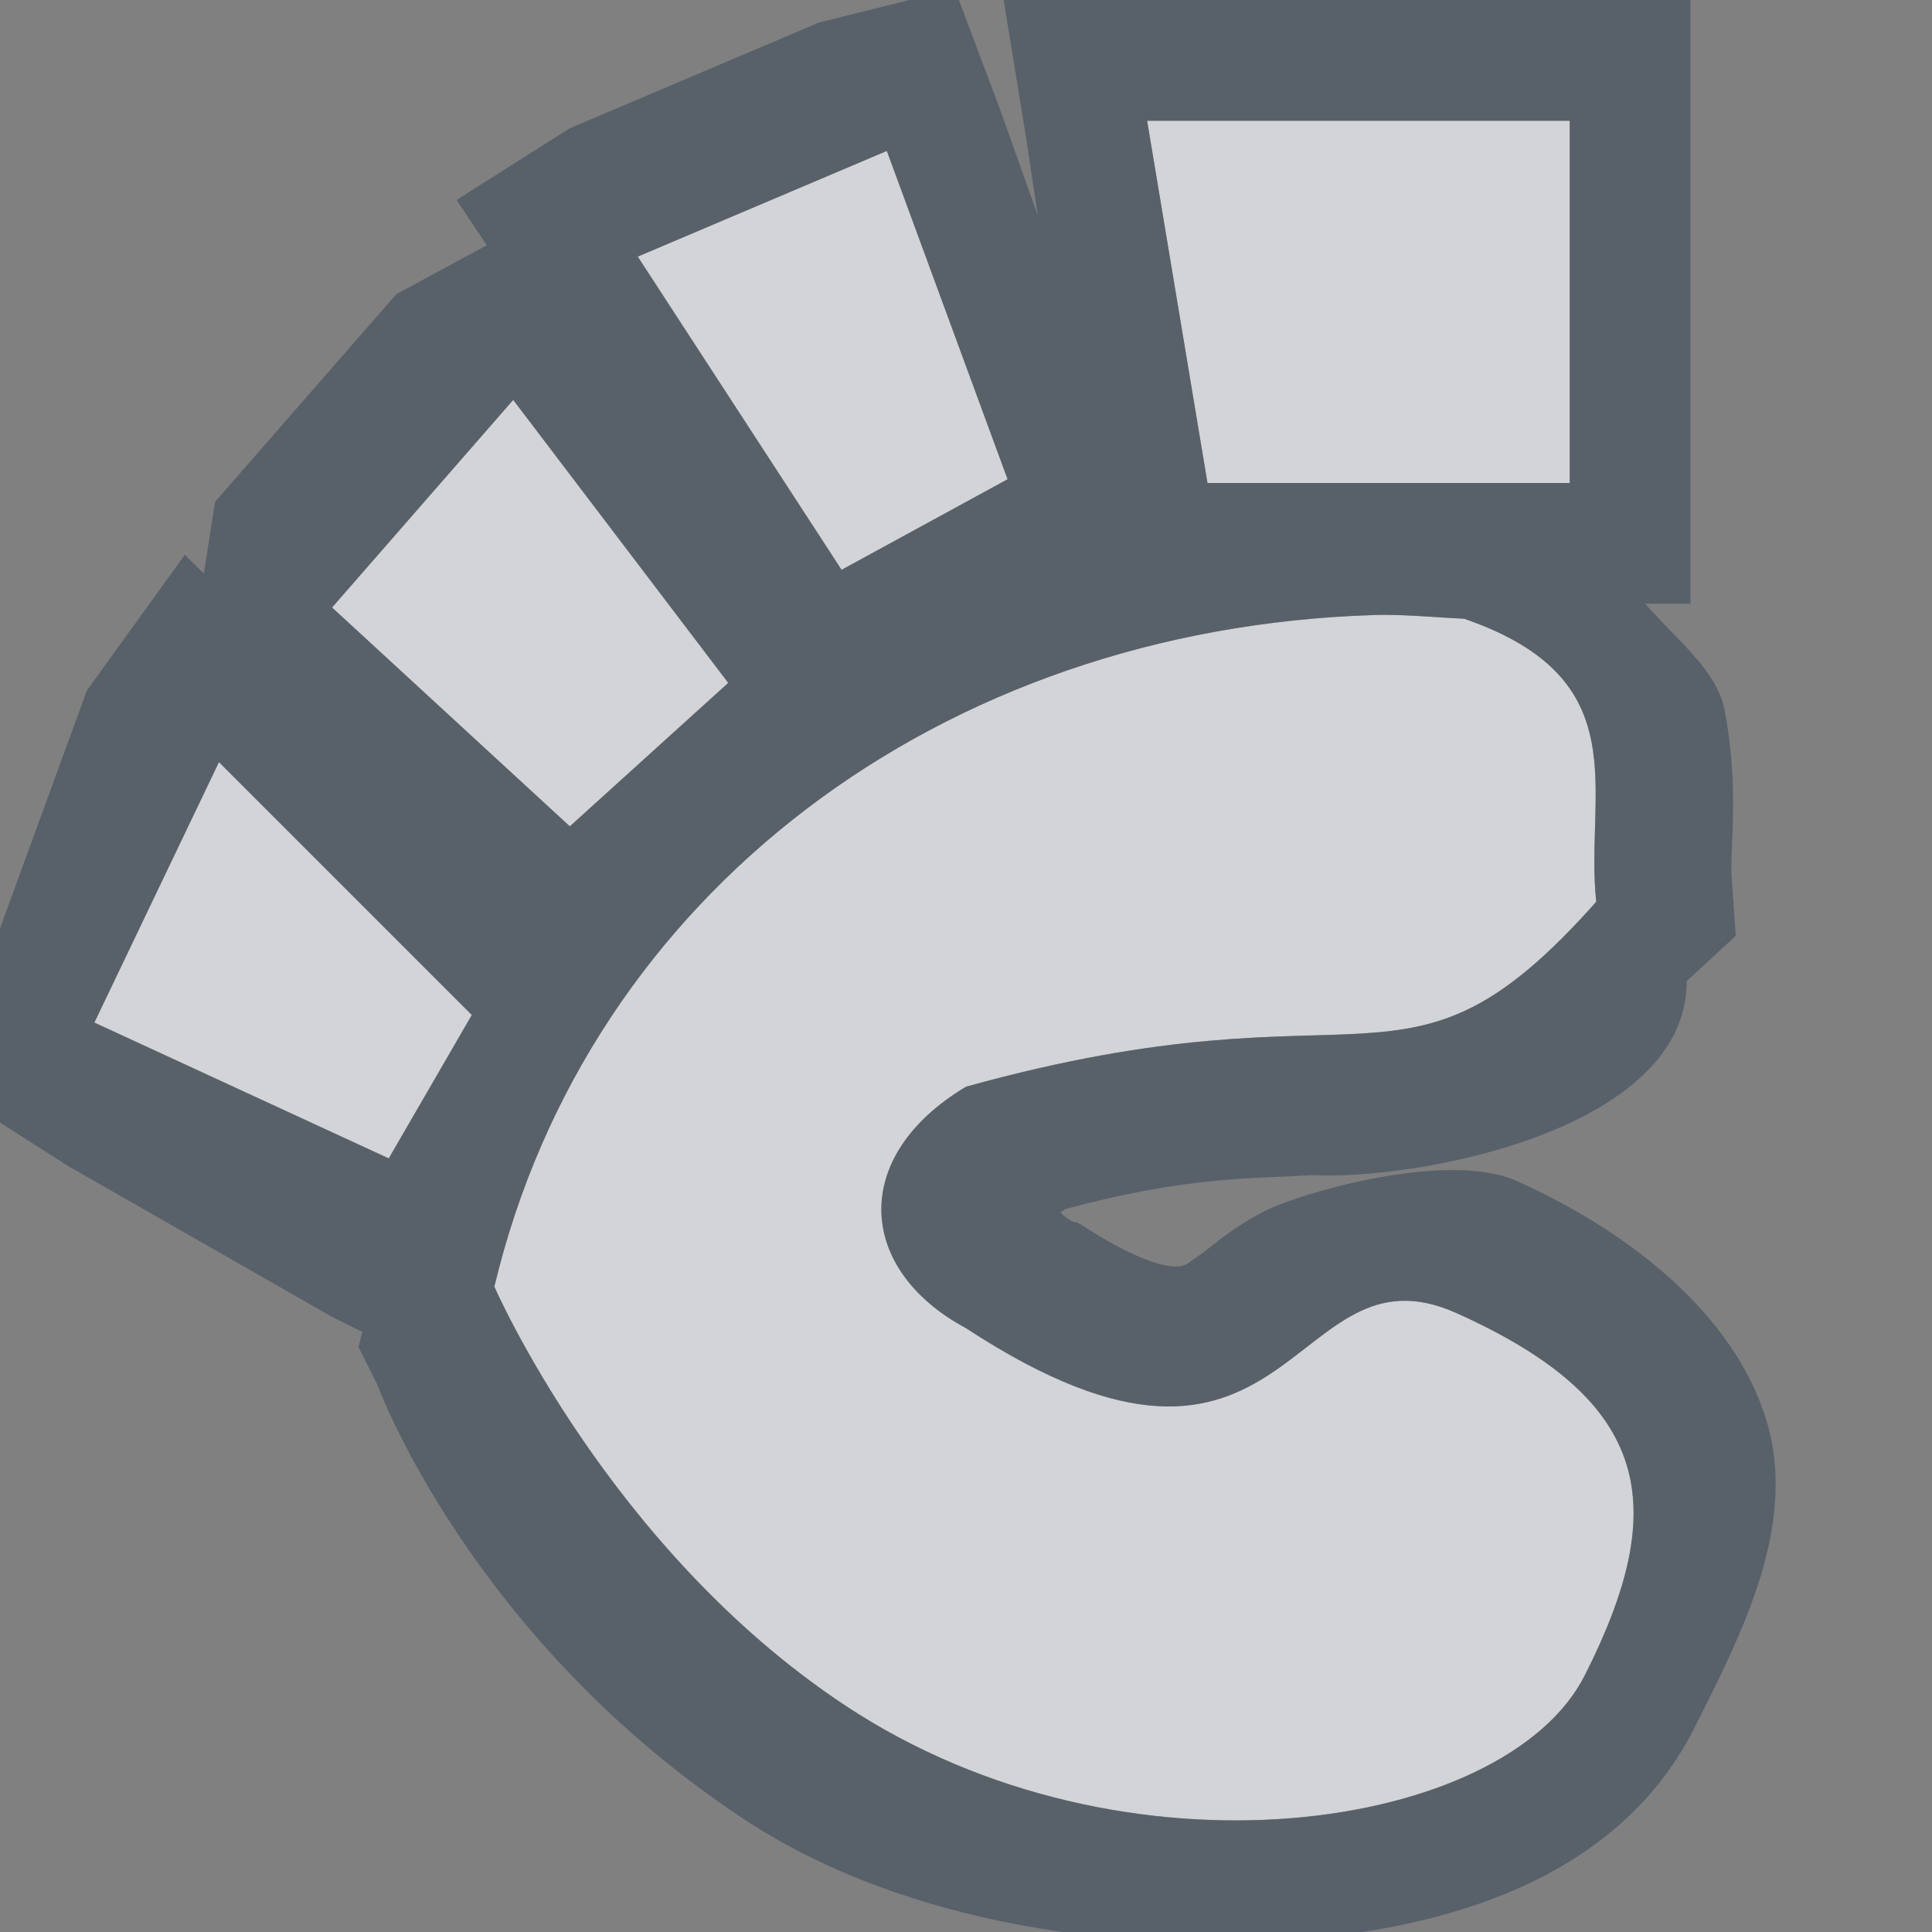 <?xml version="1.0" encoding="UTF-8" standalone="no"?>
<!-- Created with Inkscape (http://www.inkscape.org/) -->

<svg
   xmlns:dc="http://purl.org/dc/elements/1.1/"
   xmlns:cc="http://creativecommons.org/ns#"
   xmlns:rdf="http://www.w3.org/1999/02/22-rdf-syntax-ns#"
   xmlns:svg="http://www.w3.org/2000/svg"
   xmlns="http://www.w3.org/2000/svg"
   xmlns:sodipodi="http://sodipodi.sourceforge.net/DTD/sodipodi-0.dtd"
   xmlns:inkscape="http://www.inkscape.org/namespaces/inkscape"
   width="16"
   height="16"
   id="svg27665"
   version="1.1"
   inkscape:version="0.48.3.1 r9886"
   sodipodi:docname="gnome-shell-extension-prefs.svg">
  <rect width="100%" height="100%" fill="#808080" stroke="none"/>
  <defs
     id="defs27667" />
  <sodipodi:namedview
     id="base"
     pagecolor="#ffffff"
     bordercolor="#666666"
     borderopacity="1.0"
     inkscape:pageopacity="0.0"
     inkscape:pageshadow="2"
     inkscape:zoom="31.999999"
     inkscape:cx="9.8755368"
     inkscape:cy="10.244703"
     inkscape:document-units="px"
     inkscape:current-layer="layer1"
     showgrid="true"
     inkscape:window-width="1920"
     inkscape:window-height="1033"
     inkscape:window-x="-10"
     inkscape:window-y="25"
     inkscape:window-maximized="1"
     inkscape:snap-bbox="true"
     inkscape:bbox-paths="true"
     inkscape:bbox-nodes="true"
     inkscape:snap-bbox-edge-midpoints="true"
     inkscape:snap-bbox-midpoints="true"
     inkscape:object-paths="true"
     inkscape:snap-intersection-paths="true"
     inkscape:object-nodes="true"
     inkscape:snap-smooth-nodes="true"
     inkscape:snap-midpoints="true"
     inkscape:snap-object-midpoints="true"
     inkscape:snap-center="true"
     inkscape:snap-global="false"
     showguides="false"
     inkscape:guide-bbox="true"
     fit-margin-top="0"
     fit-margin-left="0"
     fit-margin-right="0"
     fit-margin-bottom="0"
     inkscape:showpageshadow="false">
    <sodipodi:guide
       orientation="1,0"
       position="-3201.623,-603.376"
       id="guide4181" />
    <inkscape:grid
       type="xygrid"
       id="grid3296"
       empspacing="5"
       visible="true"
       enabled="true"
       snapvisiblegridlinesonly="true"
       originx="-1855px"
       originy="-1853px" />
    <sodipodi:guide
       orientation="1,0"
       position="-1343,-1343"
       id="guide3432" />
    <sodipodi:guide
       orientation="1,0"
       position="-1855,-1343"
       id="guide4416" />
    <sodipodi:guide
       orientation="0,1"
       position="-1855,-1343"
       id="guide3391" />
    <sodipodi:guide
       orientation="0,1"
       position="-1565,-1358"
       id="guide3393" />
    <sodipodi:guide
       orientation="0,1"
       position="-1530,-1840"
       id="guide3395" />
    <sodipodi:guide
       orientation="1,0"
       position="-1358,-1600"
       id="guide3397" />
    <sodipodi:guide
       orientation="1,0"
       position="-1840,-1600"
       id="guide3399" />
    <sodipodi:guide
       orientation="1,0"
       position="-1830,-1600"
       id="guide3401" />
    <sodipodi:guide
       orientation="1,0"
       position="-1368,-1584"
       id="guide3403" />
    <sodipodi:guide
       orientation="0,1"
       position="-1570,-1368"
       id="guide3405" />
    <sodipodi:guide
       orientation="0,1"
       position="-1600,-1830"
       id="guide3407" />
    <sodipodi:guide
       orientation="1,0"
       position="-395,-386"
       id="guide3628" />
    <sodipodi:guide
       orientation="1,0"
       position="-347,-383"
       id="guide3630" />
    <sodipodi:guide
       orientation="0,1"
       position="-379,-347"
       id="guide3632" />
    <sodipodi:guide
       orientation="0,1"
       position="-377,-395"
       id="guide3634" />
    <sodipodi:guide
       orientation="0,1"
       position="-396,-350"
       id="guide3636" />
    <sodipodi:guide
       orientation="1,0"
       position="-350,-345"
       id="guide3638" />
    <sodipodi:guide
       orientation="0,1"
       position="-400,-392"
       id="guide3640" />
    <sodipodi:guide
       orientation="1,0"
       position="-392,-345"
       id="guide3642" />
  </sodipodi:namedview>
  <g
     inkscape:label="Camada 1"
     inkscape:groupmode="layer"
     id="layer1"
     transform="translate(1683.708,-526.686)">
    <g
       id="scalable"
       transform="matrix(0.779,0,0,0.779,-777.421,1929.538)"
       inkscape:label="#g3701" />
    <path
       id="path3021"
       d="m -1674.208,527.686 0.5,3 3,0 0,-3 -3.5,0 z m -2.156,0.25 -2.062,0.875 1.688,2.594 1.375,-0.75 -1,-2.719 z m -3.094,2.062 -1.5,1.719 1.969,1.812 1.312,-1.188 -1.781,-2.344 z m 7.125,1.781 c -3.573,0.113 -6.503,2.301 -7.281,5.562 0,0 0.944,2.17 2.906,3.469 2.313,1.531 5.472,1.042 6.125,-0.25 0.707,-1.399 0.565,-2.27 -1.062,-3 -1.396,-0.627 -1.337,1.91 -4.062,0.125 -0.905,-0.486 -0.965,-1.424 0,-2 3.366,-0.934 3.618,0.271 5.219,-1.531 -0.098,-0.912 0.357,-1.843 -1.094,-2.344 -0.243,-0.011 -0.512,-0.039 -0.75,-0.031 z m -9.562,1.219 -1.031,2.156 2.438,1.125 0.688,-1.188 -2.094,-2.094 z"
       style="fill:#EDEFF3;fill-opacity:0.758;stroke:none"
       inkscape:connector-curvature="0" />
    <path
       style="font-size:medium;font-style:normal;font-variant:normal;font-weight:normal;font-stretch:normal;text-indent:0;text-align:start;text-decoration:none;line-height:normal;letter-spacing:normal;word-spacing:normal;text-transform:none;direction:ltr;block-progression:tb;writing-mode:lr-tb;text-anchor:start;baseline-shift:baseline;color:#000000;fill:#485462;fill-opacity:0.7;fill-rule:nonzero;stroke:none;stroke-width:2;marker:none;visibility:visible;display:inline;overflow:visible;enable-background:accumulate;font-family:Sans;-inkscape-font-specification:Sans"
       d="m 7.906,-0.094 -1.125,0.281 -2.062,0.875 -0.938,0.594 0.25,0.375 -0.75,0.406 -1.5,1.719 L 1.688,4.75 1.531,4.594 0.719,5.719 -0.125,8.031 -0.562,8.938 0.563,9.656 2.75,10.906 l 0.25,0.125 -0.031,0.125 0.156,0.312 c 0,0 0.764,2.094 3.031,3.594 1.372,0.908 3.223,1.109 4.594,1 1.371,-0.109 2.685,-0.57 3.281,-1.75 0.403,-0.798 0.863,-1.697 0.594,-2.562 -0.269,-0.865 -1.123,-1.547 -2.062,-1.969 -0.577,-0.259 -1.808,0.101 -2.098,0.253 -0.29,0.151 -0.435,0.297 -0.54,0.367 -0.105,0.07 -0.108,0.093 -0.216,0.086 -0.107,-0.006 -0.347,-0.078 -0.755,-0.345 l -0.043,-0.022 -0.022,0 c -0.077,-0.042 -0.1,-0.07 -0.108,-0.086 2.072e-4,0.011 0.044,-0.021 0.043,-0.022 C 9.842,9.741 10.338,9.764 10.875,9.732 11.719,9.776 13.97,9.366 13.969,8.125 L 14.375,7.75 14.344,7.312 C 14.316,7.056 14.414,6.56 14.281,5.875 14.218,5.553 13.889,5.303 13.625,5 L 14,5 14,4 14,1 14,0 13,0 9.5,0 8.312,0 8.5,1.156 l 0.094,0.625 -0.312,-0.875 z M 9.5,1 13,1 13,4 10,4 z m -2.156,0.25 1,2.719 -1.375,0.75 L 5.281,2.125 z M 4.25,3.312 6.031,5.656 4.719,6.844 2.75,5.031 z m 7.125,1.781 c 0.238,-0.007 0.507,0.02 0.75,0.031 1.451,0.5 0.996,1.432 1.094,2.344 C 11.618,9.271 11.366,8.066 8,9 c -0.965,0.576 -0.905,1.514 0,2 2.726,1.785 2.666,-0.752 4.062,-0.125 1.627,0.73 1.77,1.601 1.062,3 C 12.472,15.167 9.313,15.656 7,14.125 5.038,12.827 4.094,10.656 4.094,10.656 4.872,7.395 7.802,5.206 11.375,5.094 z m -9.562,1.219 2.094,2.094 -0.688,1.188 -2.438,-1.125 z"
       transform="translate(-1683.708,526.686)"
       id="path3010"
       inkscape:connector-curvature="0"
       sodipodi:nodetypes="ccccccccccccccccccscscccccccccccccccccccccccccccccccccccccccccccccccccccccccc" />
  </g>
</svg>
